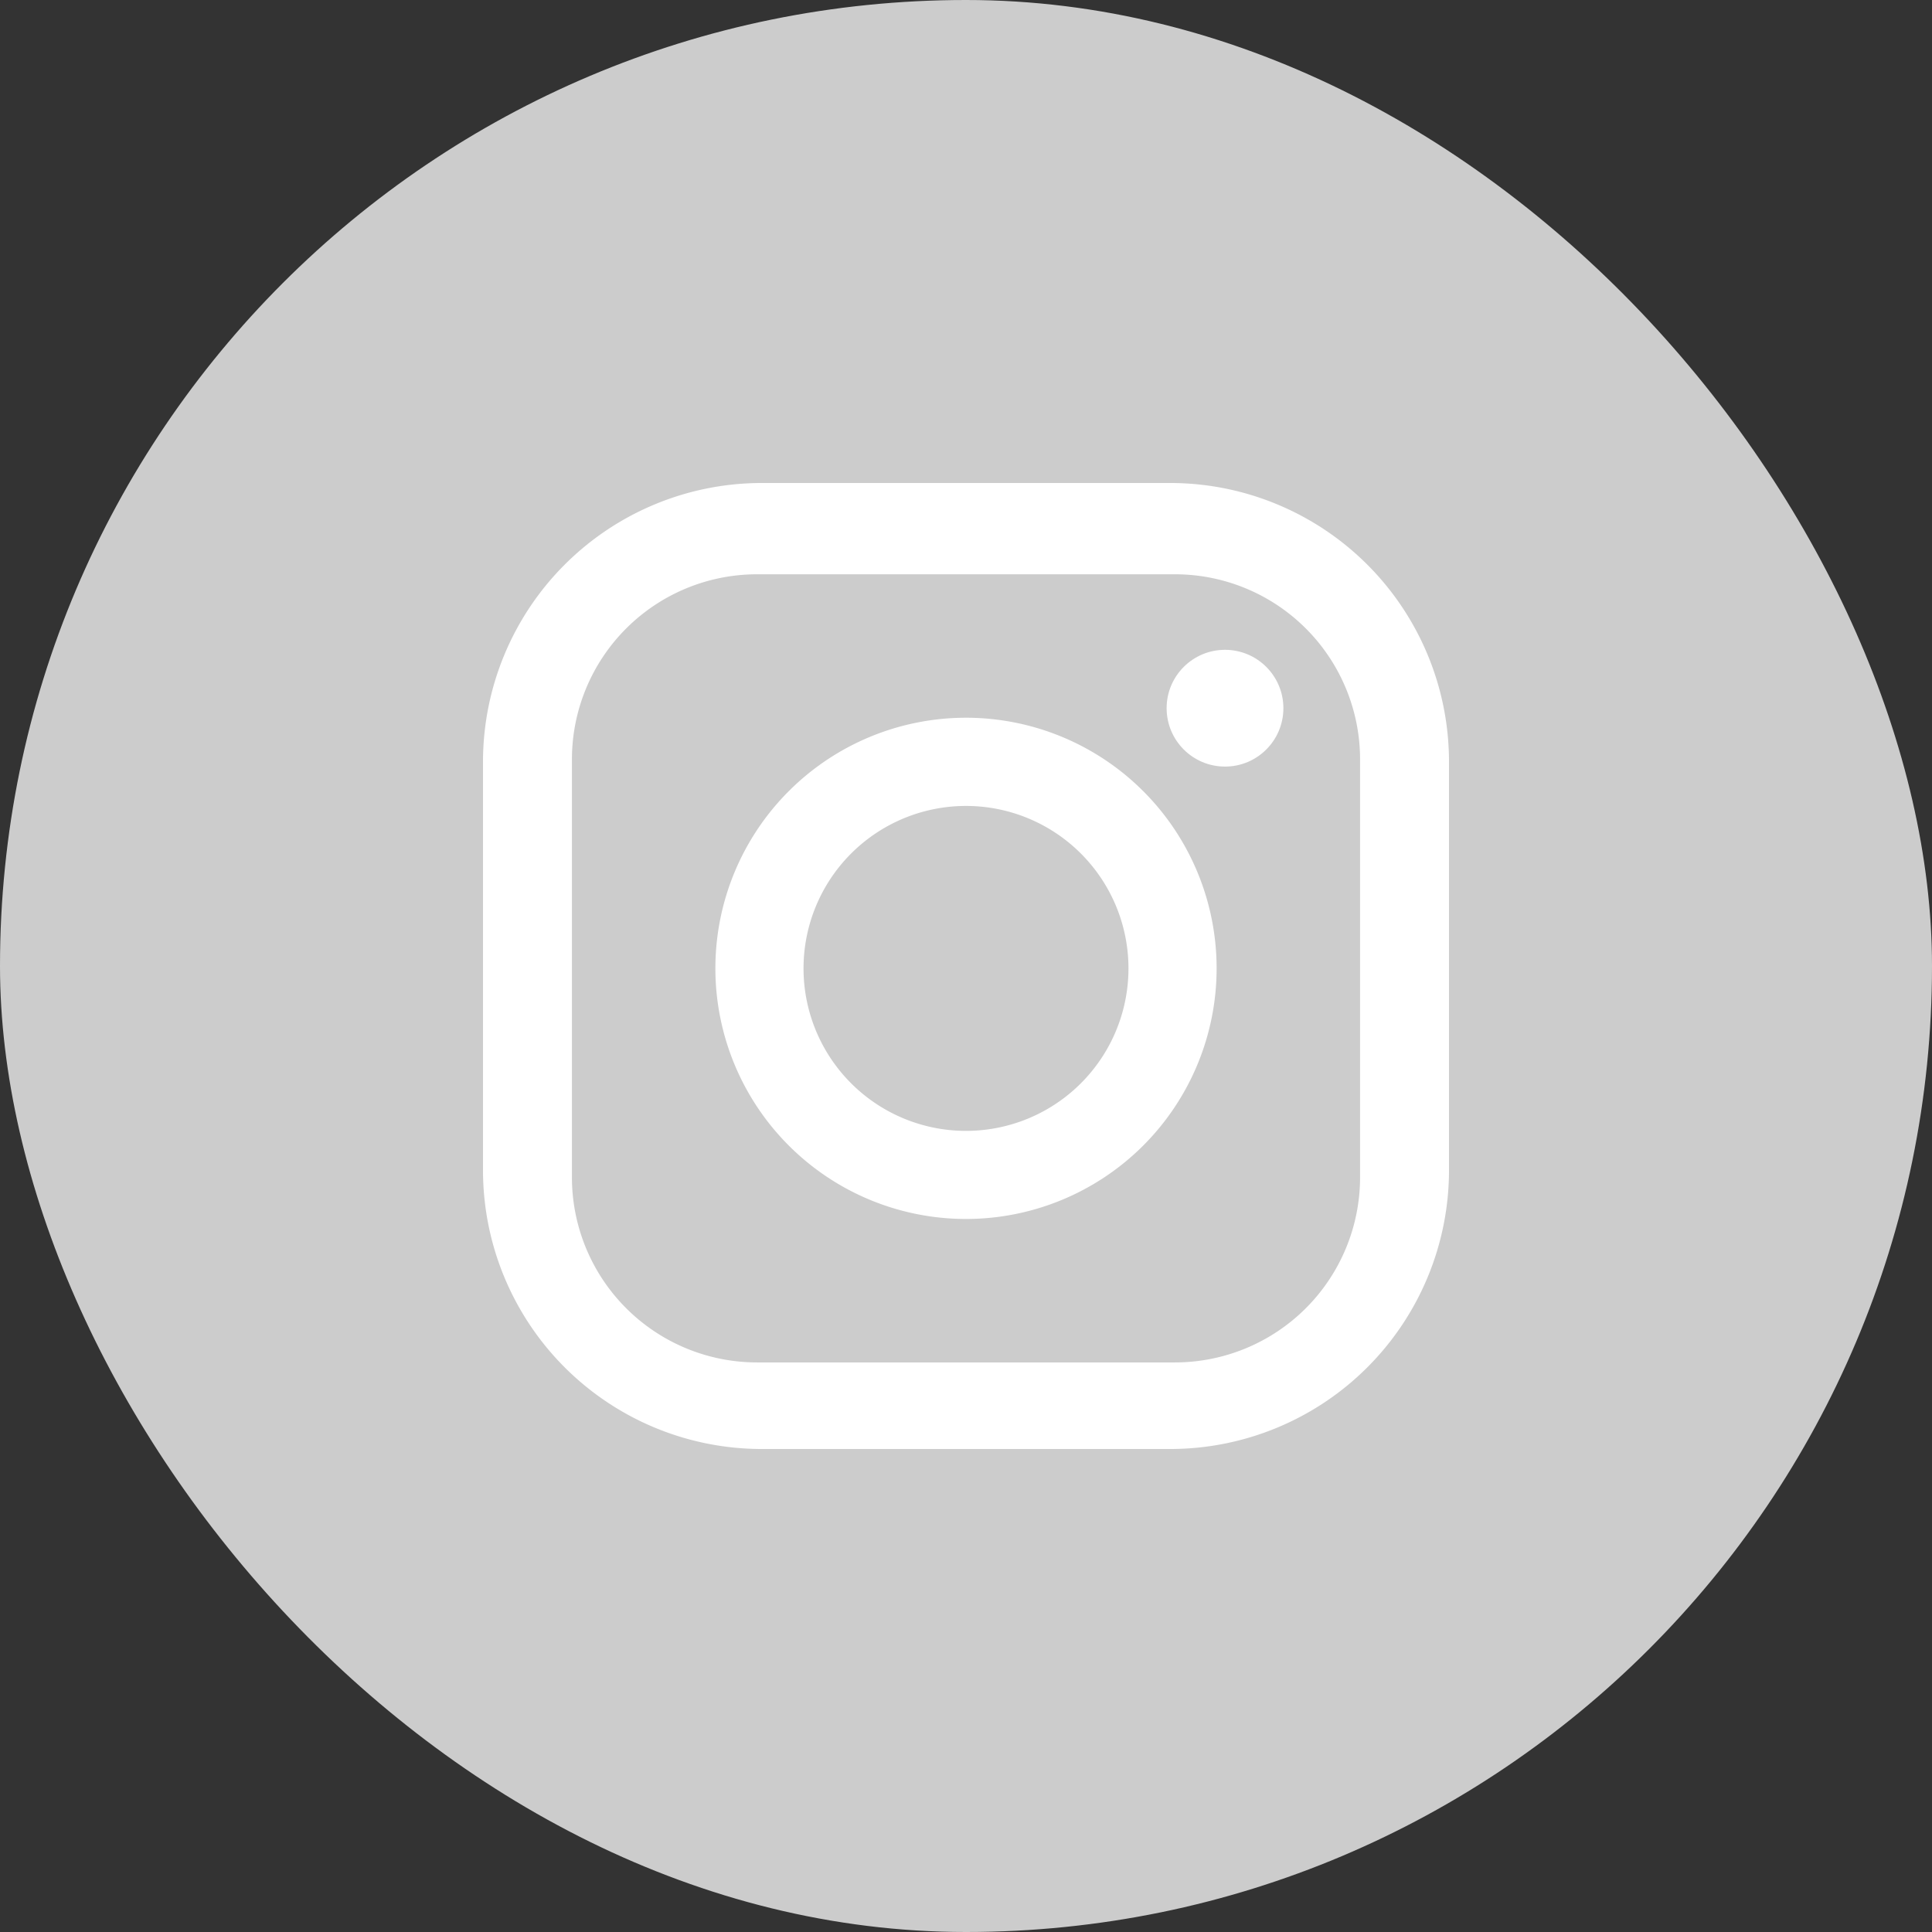 <svg xmlns="http://www.w3.org/2000/svg" width="32" height="32" viewBox="0 0 32 32">
  <rect x="0" y="0" width="32" height="32" fill="#333333" stroke="none"/>
  <g id="logo_instragram" transform="translate(-170 -714)">
    <rect id="circle" width="32" height="32" rx="16" transform="translate(170 714)" fill="#ccc"/>
    <g id="btn_soc_intstagram" transform="translate(34.233 573.668)">
      <path id="패스_9424" data-name="패스 9424" d="M155.149,148.332h-6.764a4.618,4.618,0,0,0-4.618,4.618v6.764a4.618,4.618,0,0,0,4.618,4.618h6.764a4.618,4.618,0,0,0,4.618-4.618V152.95A4.618,4.618,0,0,0,155.149,148.332Zm3.145,11.5a3.066,3.066,0,0,1-3.066,3.066h-6.922a3.066,3.066,0,0,1-3.066-3.066v-6.922a3.066,3.066,0,0,1,3.066-3.066h6.922a3.066,3.066,0,0,1,3.066,3.066Z" transform="translate(0 0)" fill="#fff"/>
      <path id="패스_9425" data-name="패스 9425" d="M234.032,235.335a4.151,4.151,0,1,0,4.151,4.151A4.151,4.151,0,0,0,234.032,235.335Zm0,6.843a2.691,2.691,0,1,1,2.691-2.691A2.691,2.691,0,0,1,234.032,242.178Z" transform="translate(-82.265 -83.115)" fill="#fff"/>
      <circle id="타원_948" data-name="타원 948" cx="0.967" cy="0.967" r="0.967" transform="translate(155.09 151.095)" fill="#fff"/>
    </g>
  </g>
</svg>
